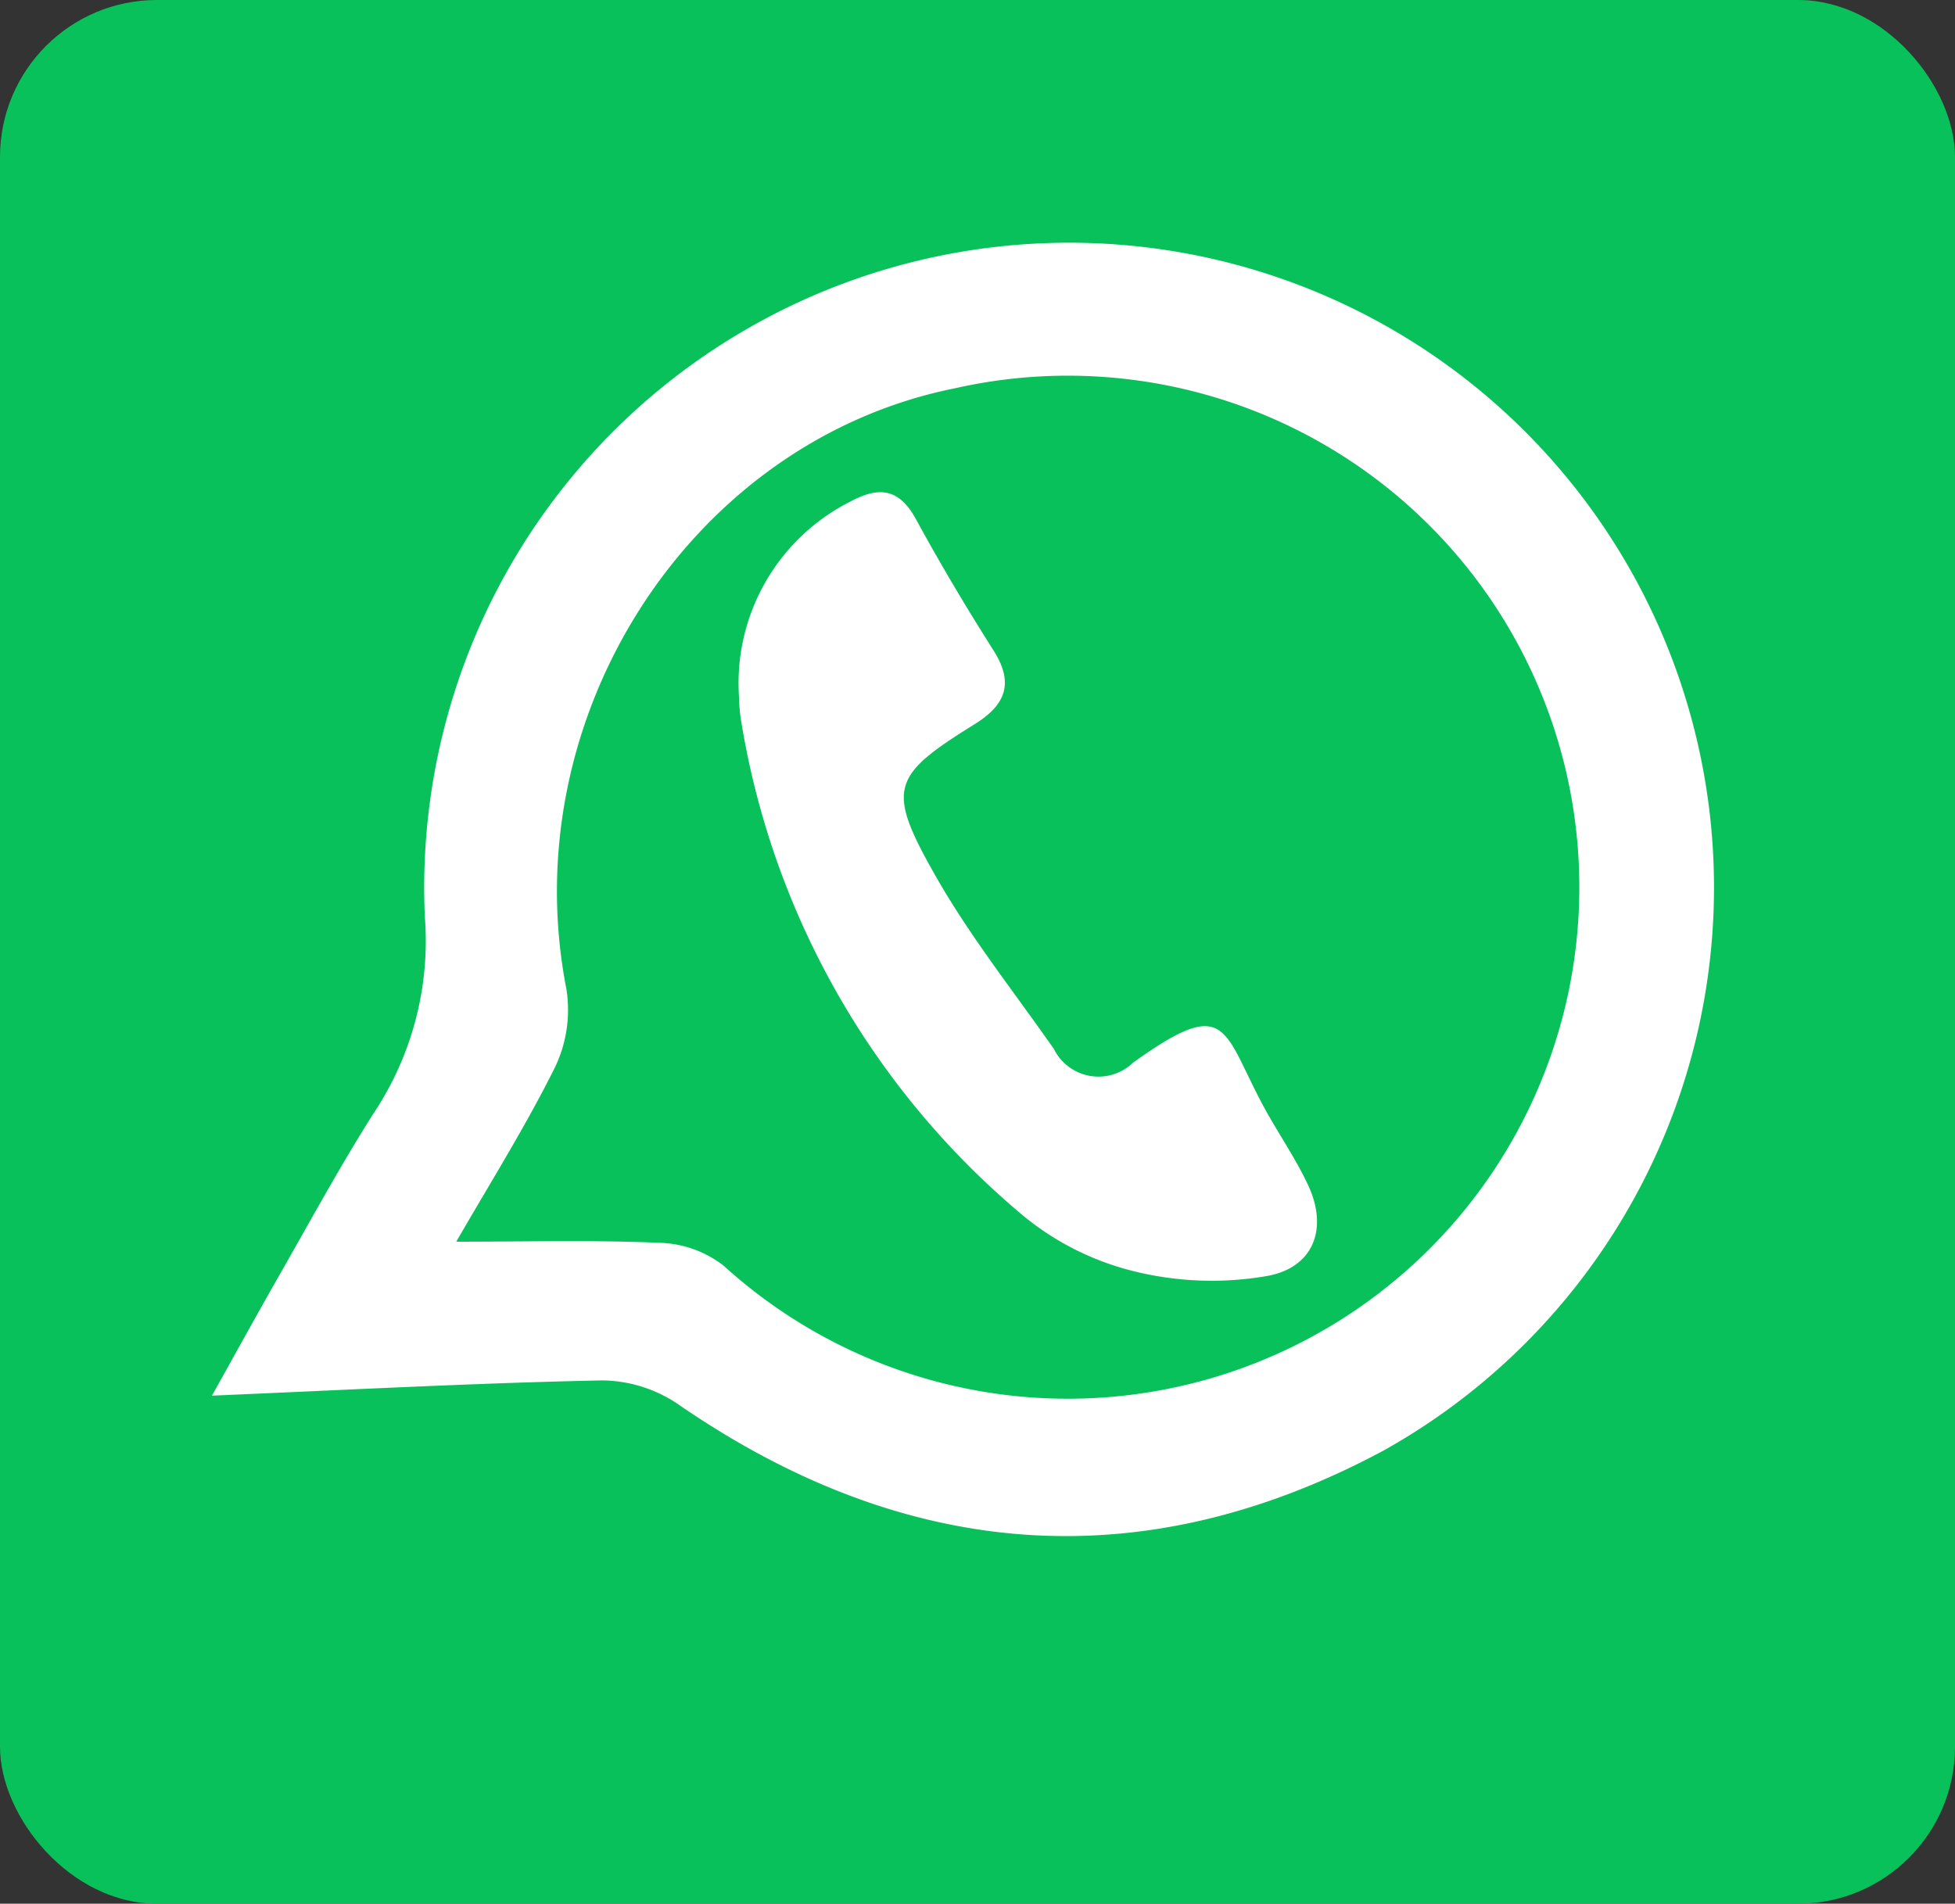 <svg xmlns="http://www.w3.org/2000/svg" width="49.819" height="48.516" viewBox="0 0 49.819 48.516">
  <rect x="0" y="0" width="49.819" height="48.516" fill="#333333" stroke="none"/>
  <g id="whatsapp_icon" transform="translate(-1130.181 -2400.157)">
    <rect id="Rectangle_115" data-name="Rectangle 115" width="49.819" height="48.516" rx="4" transform="translate(1130.181 2400.157)" fill="#09c15a"/>
    <path id="Path_907" data-name="Path 907" d="M1135.585,2435.72c.635-1.138,1.149-2.073,1.678-3,.8-1.4,1.573-2.826,2.438-4.19a7.919,7.919,0,0,0,1.307-5,16.434,16.434,0,1,1,24.445,13.586c-6.17,3.318-12.214,2.812-17.99-1.171a3.5,3.5,0,0,0-1.94-.608c-3.233.066-6.464.241-9.938.388m6.216-3.923c1.785,0,3.5-.046,5.216.029a2.778,2.778,0,0,1,1.61.587,13.036,13.036,0,1,0,5.9-22.368c-6.74,1.344-11.265,8.365-9.915,15.3a3.38,3.38,0,0,1-.29,2.01c-.764,1.535-1.68,2.992-2.517,4.447" fill="#fff" fill-rule="evenodd"/>
    <path id="Path_908" data-name="Path 908" d="M1149.014,2417.928a5.181,5.181,0,0,1,2.836-4.988c.744-.4,1.248-.329,1.675.454.62,1.136,1.282,2.251,1.975,3.341.528.833.307,1.387-.478,1.875-2.117,1.316-2.265,1.637-1.02,3.836.879,1.554,2.006,2.972,3.033,4.441a1.27,1.27,0,0,0,2.018.354c2.364-1.7,2.278-.893,3.246.96.38.735.869,1.414,1.217,2.161.521,1.114.133,2.112-1.065,2.317a8.259,8.259,0,0,1-3.275-.1,7.13,7.13,0,0,1-2.873-1.4,20.753,20.753,0,0,1-7.25-12.74,4.532,4.532,0,0,1-.039-.5" fill="#fff" fill-rule="evenodd"/>
  </g>
</svg>
